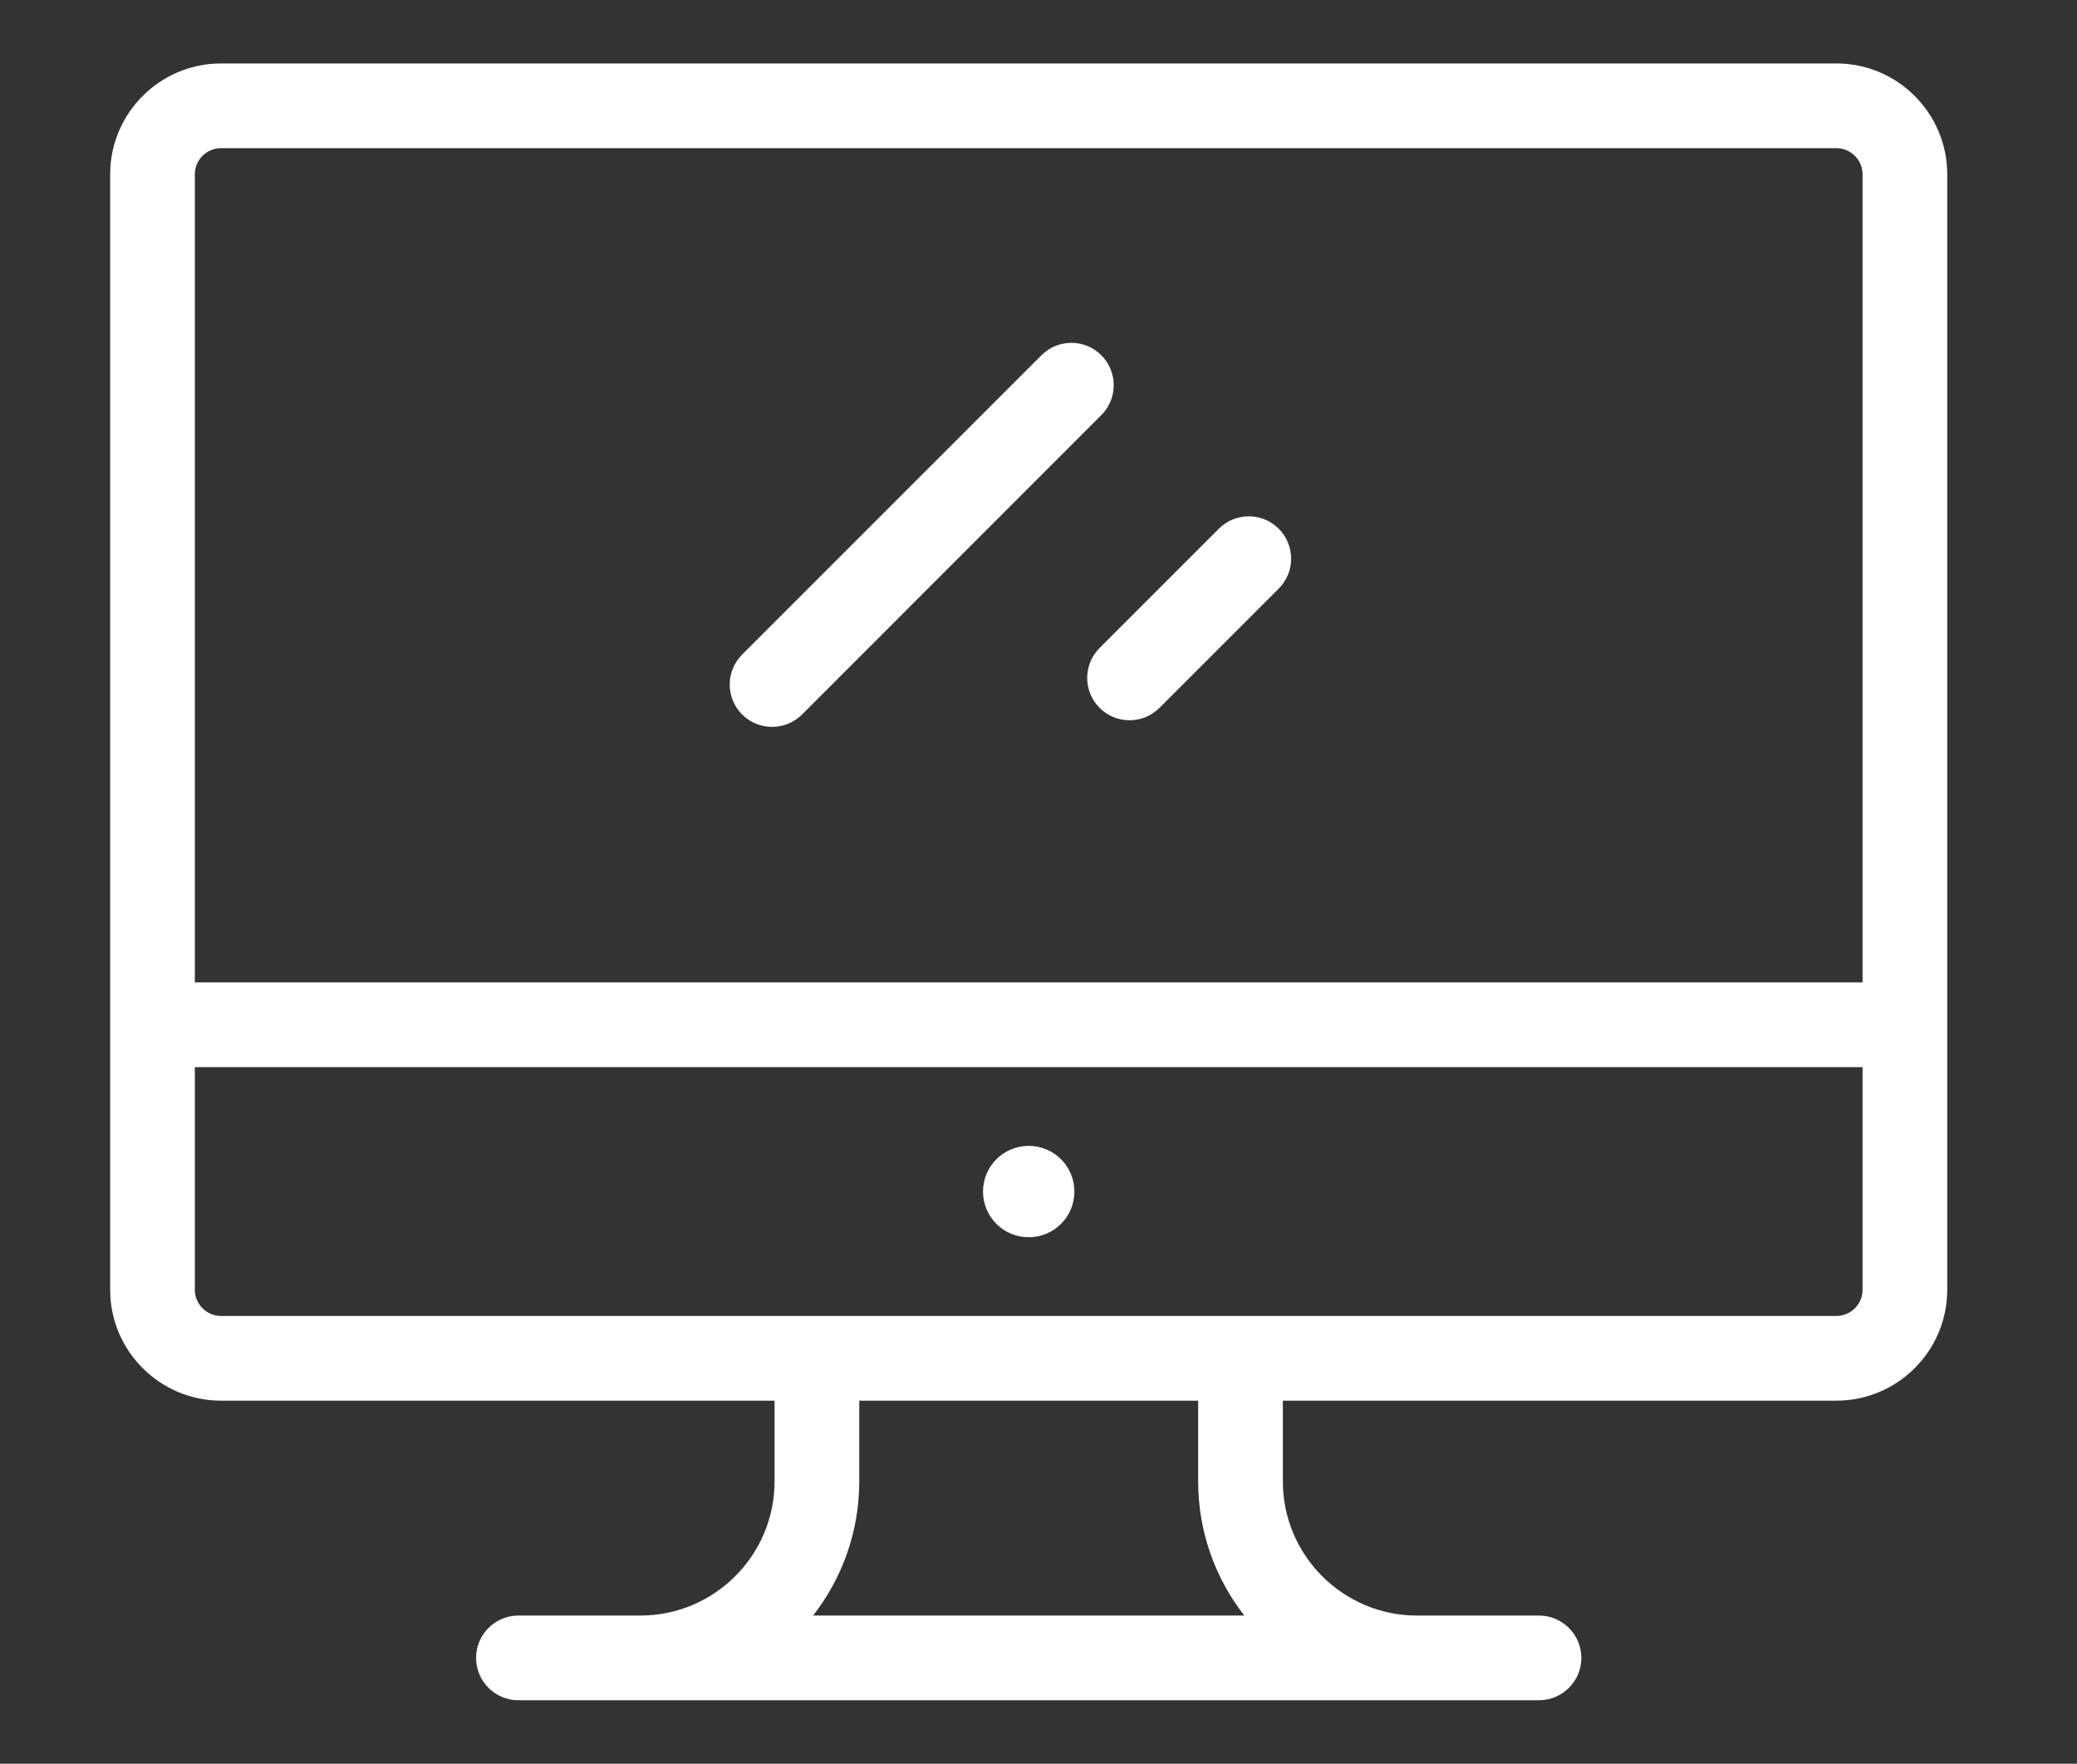 <?xml version="1.0" encoding="UTF-8" standalone="no"?>
<!DOCTYPE svg PUBLIC "-//W3C//DTD SVG 1.1//EN" "http://www.w3.org/Graphics/SVG/1.1/DTD/svg11.dtd">
<svg width="100%" height="100%" viewBox="0 0 53 45" version="1.1" xmlns="http://www.w3.org/2000/svg" xmlns:xlink="http://www.w3.org/1999/xlink" xml:space="preserve" xmlns:serif="http://www.serif.com/" style="fill-rule:evenodd;clip-rule:evenodd;stroke-linejoin:round;stroke-miterlimit:1.414;"><rect x="0" y="0" width="53" height="45" fill="#333333" stroke="none"/><rect id="Artboard1" x="0" y="0" width="52.5" height="45" style="fill:none;"/><g><path d="M46.859,1.619l-41.218,0c-1.561,0 -2.83,1.269 -2.83,2.83l0,28.458c0,1.561 1.269,2.83 2.83,2.83l14.124,0l0,2.059c0,1.888 -1.536,3.424 -3.424,3.424l-3.112,0c-0.597,0 -1.081,0.484 -1.081,1.081c0,0.596 0.484,1.08 1.081,1.08l26.042,0c0.597,0 1.081,-0.484 1.081,-1.08c0,-0.597 -0.484,-1.081 -1.081,-1.081l-3.112,0c-1.888,0 -3.424,-1.536 -3.424,-3.424l0,-2.059l14.124,0c1.56,0 2.83,-1.269 2.83,-2.83l0,-28.458c0,-1.561 -1.269,-2.83 -2.83,-2.83Zm-26.11,39.601c0.737,-0.946 1.177,-2.134 1.177,-3.423l0,-2.06l8.648,0l0,2.06c0,1.289 0.44,2.477 1.177,3.423l-11.002,0Zm26.779,-8.313c0,0.369 -0.3,0.669 -0.669,0.669l-41.218,0c-0.369,0 -0.669,-0.3 -0.669,-0.669l0,-5.679l42.556,0l0,5.679Zm0,-7.841l-42.556,0l0,-20.617c0,-0.369 0.3,-0.669 0.669,-0.669l41.218,0c0.369,0 0.669,0.3 0.669,0.669l0,20.617l0,0Z" style="fill:#fff;fill-rule:nonzero;"/><circle cx="26.25" cy="30.402" r="1.166" style="fill:#fff;"/><path d="M28.103,9.064c-0.422,-0.422 -1.106,-0.422 -1.528,0l-7.638,7.637c-0.422,0.422 -0.422,1.107 0,1.529c0.211,0.211 0.488,0.316 0.765,0.316c0.276,0 0.553,-0.105 0.764,-0.316l7.637,-7.638c0.422,-0.422 0.422,-1.106 0,-1.528Z" style="fill:#fff;fill-rule:nonzero;"/><path d="M32.63,13.49c-0.422,-0.422 -1.106,-0.422 -1.529,0l-3.042,3.042c-0.422,0.422 -0.422,1.107 0,1.529c0.211,0.211 0.487,0.316 0.764,0.316c0.277,0 0.553,-0.105 0.764,-0.316l3.043,-3.043c0.422,-0.422 0.422,-1.106 0,-1.528Z" style="fill:#fff;fill-rule:nonzero;"/></g></svg>